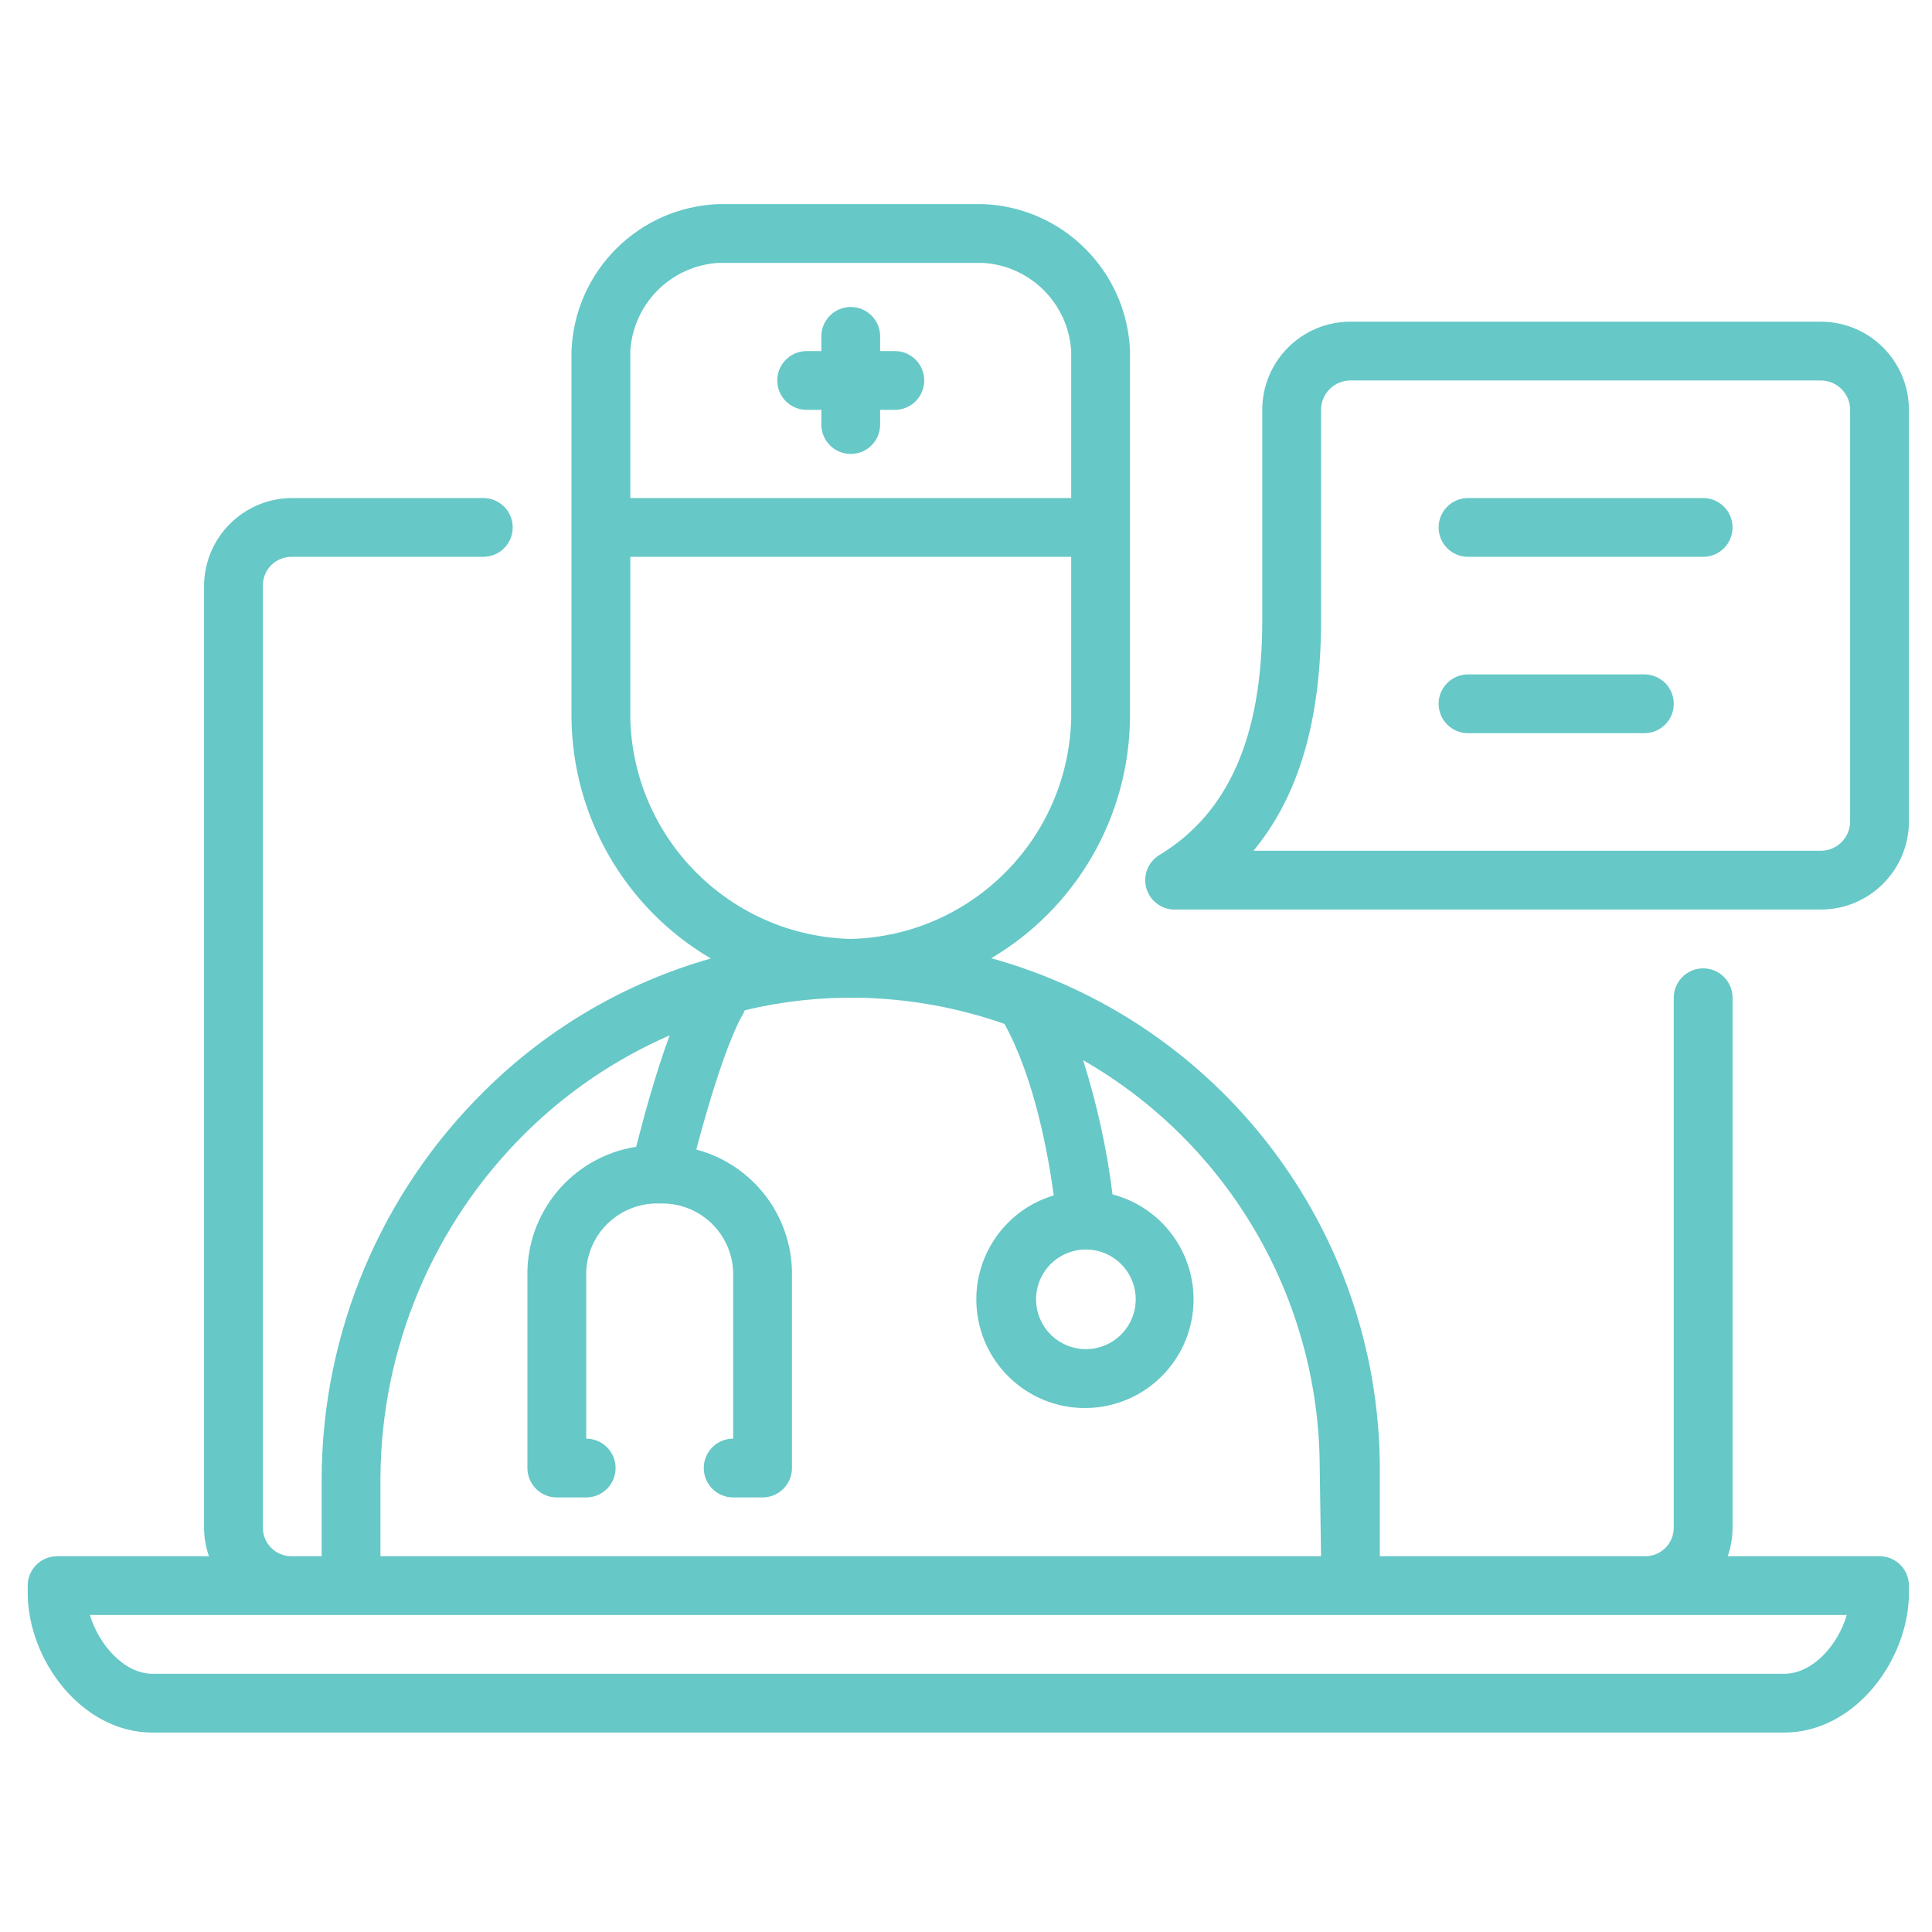 <?xml version="1.0" encoding="UTF-8" standalone="no"?>
<svg
   xmlns:dc="http://purl.org/dc/elements/1.1/"
   xmlns:cc="http://creativecommons.org/ns#"
   xmlns:rdf="http://www.w3.org/1999/02/22-rdf-syntax-ns#"
   xmlns:svg="http://www.w3.org/2000/svg"
   xmlns="http://www.w3.org/2000/svg"
   xmlns:sodipodi="http://sodipodi.sourceforge.net/DTD/sodipodi-0.dtd"
   xmlns:inkscape="http://www.inkscape.org/namespaces/inkscape"
   version="1.1"
   id="Layer_1"
   x="0px"
   y="0px"
   viewBox="0 0 175 175"
   xml:space="preserve"
   width="175"
   height="175"
   sodipodi:docname="svgexport-5.svg"
   inkscape:version="1.0.2 (e86c8708, 2021-01-15)"><defs
   id="defs46" /><sodipodi:namedview
   pagecolor="#ffffff"
   bordercolor="#666666"
   borderopacity="1"
   objecttolerance="10"
   gridtolerance="10"
   guidetolerance="10"
   inkscape:pageopacity="0"
   inkscape:pageshadow="2"
   inkscape:window-width="1427"
   inkscape:window-height="912"
   id="namedview44"
   showgrid="false"
   inkscape:zoom="0.66764202"
   inkscape:cx="562.5"
   inkscape:cy="562.5"
   inkscape:window-x="2528"
   inkscape:window-y="241"
   inkscape:window-maximized="0"
   inkscape:current-layer="Layer_1" />
<g
   id="g41"
   transform="matrix(0.162,0,0,0.162,-2.349,-2.957)">
	<path
   style="fill:#66c8c7"
   d="m 1065.411,888.389 h -84.882 c 1.775,-5.125 2.695,-10.518 2.706,-15.942 V 576.123 c 0,-9.072 -7.363,-16.435 -16.435,-16.435 -9.072,0 -16.435,7.363 -16.435,16.435 v 296.325 c 0,8.806 -7.136,15.942 -15.942,15.942 H 786.014 V 838.433 C 785.318,705.711 696.604,589.584 568.742,554.018 616.239,525.963 645.653,475.149 646.316,419.99 V 214.55 c -1.69,-44.662 -37.513,-80.485 -82.175,-82.175 H 416.225 c -44.662,1.69 -80.485,37.513 -82.176,82.175 v 205.439 c 0.663,55.288 30.216,106.206 77.905,134.187 -47.73,13.578 -91.237,39.022 -126.471,73.958 -58.005,57.128 -90.801,135.044 -91.133,216.461 v 43.794 h -16.928 c -8.807,0 -15.942,-7.136 -15.942,-15.942 V 345.538 c 0,-4.227 1.679,-8.281 4.665,-11.277 2.997,-2.986 7.051,-4.665 11.277,-4.665 h 107.321 c 9.072,0 16.435,-7.363 16.435,-16.435 0,-9.072 -7.363,-16.435 -16.435,-16.435 h -107.32 c -26.844,0.268 -48.544,21.968 -48.812,48.812 v 526.909 c 0.011,5.424 0.931,10.817 2.706,15.942 H 46.435 C 37.363,888.389 30,895.752 30,904.824 v 4.109 C 30,945.912 59.832,987 99.849,987 h 912.148 c 40.017,0 69.849,-41.088 69.849,-78.067 v -4.109 c 0,-9.072 -7.363,-16.435 -16.435,-16.435 z M 366.919,214.55 c 1.616,-26.537 22.768,-47.689 49.305,-49.305 H 564.14 c 26.537,1.616 47.689,22.768 49.305,49.305 v 82.175 H 366.919 Z m 0,205.439 v -90.393 h 246.526 v 90.393 C 611.755,487.356 557.549,541.562 490.182,543.252 422.815,541.562 368.61,487.357 366.919,419.989 Z M 227.221,844.595 c 0.331,-72.599 29.575,-142.065 81.277,-193.038 23.239,-22.919 50.513,-41.364 80.442,-54.397 -8.218,22.105 -14.959,47.582 -18.736,62.294 -35.65,5.585 -61.653,36.722 -60.807,72.802 v 106.828 c 0,9.072 7.363,16.435 16.435,16.435 h 16.435 c 9.072,0 16.435,-7.363 16.435,-16.435 0,-9.072 -7.363,-16.435 -16.435,-16.435 v -90.393 c -0.397,-11.011 3.81,-21.7 11.598,-29.49 7.79,-7.787 18.479,-11.995 29.49,-11.598 11.012,-0.397 21.7,3.81 29.49,11.598 7.787,7.79 11.995,18.479 11.598,29.49 v 90.393 c -9.072,0 -16.435,7.363 -16.435,16.435 0,9.072 7.363,16.435 16.435,16.435 h 16.435 c 9.072,0 16.435,-7.363 16.435,-16.435 V 732.256 c 0.77,-33.256 -21.346,-62.714 -53.499,-71.252 6.495,-24.653 17.26,-60.881 26.545,-76.503 0,-0.493 0.408,-0.986 0.652,-1.392 20.856,-5.007 42.255,-7.352 63.686,-6.988 27.756,0.504 55.244,5.435 81.439,14.627 16.852,30.408 24.653,73.958 27.532,95.904 -29.052,8.719 -47.221,37.535 -42.545,67.504 4.668,29.972 30.742,51.905 61.065,51.371 30.326,-0.523 55.619,-23.357 59.235,-53.477 3.619,-30.112 -15.545,-58.284 -44.884,-65.976 -3.169,-25.466 -8.667,-50.579 -16.435,-75.029 81.532,46.78 131.952,133.461 132.303,227.459 l 0.74,49.883 H 227.221 Z M 621.663,716.892 c 11.266,0 21.42,6.782 25.735,17.194 4.311,10.412 1.937,22.396 -6.037,30.356 -7.971,7.971 -19.944,10.357 -30.356,6.045 -10.409,-4.311 -17.205,-14.477 -17.205,-25.743 0,-7.385 2.942,-14.468 8.165,-19.7 5.222,-5.221 12.316,-8.152 19.698,-8.152 z M 1011.997,954.13 H 99.849 c -16.03,0 -30.164,-16.435 -35.086,-32.87 h 982.32 c -4.922,16.84 -19.056,32.87 -35.086,32.87 z m 0,0"
   id="path31" />
	<path
   style="fill:#66c8c7"
   d="M 1032.541,198.115 H 769.579 c -27.23,0 -49.305,22.075 -49.305,49.305 v 117.84 c 0,64.839 -18.895,107.738 -57.523,131.073 -6.259,3.788 -9.256,11.266 -7.352,18.328 1.906,7.064 8.25,12.017 15.57,12.156 h 361.572 c 27.23,0 49.305,-22.075 49.305,-49.305 V 247.421 c 0,-13.074 -5.191,-25.617 -14.444,-34.862 -9.244,-9.253 -21.787,-14.444 -34.861,-14.444 z m 16.435,279.397 c 0,9.072 -7.363,16.435 -16.435,16.435 h -317.2 c 25.392,-30.569 37.803,-73.133 37.803,-128.687 V 247.42 c 0,-9.072 7.363,-16.435 16.435,-16.435 h 262.962 c 9.072,0 16.435,7.363 16.435,16.435 z m 0,0"
   id="path33" />
	<path
   style="fill:#66c8c7"
   d="M 966.8,296.726 H 835.32 c -9.072,0 -16.435,7.363 -16.435,16.435 0,9.072 7.363,16.435 16.435,16.435 H 966.8 c 9.072,0 16.435,-7.363 16.435,-16.435 10e-4,-9.072 -7.362,-16.435 -16.435,-16.435 z m 0,0"
   id="path35" />
	<path
   style="fill:#66c8c7"
   d="m 933.93,395.337 h -98.61 c -9.072,0 -16.435,7.363 -16.435,16.435 0,9.072 7.363,16.435 16.435,16.435 h 98.611 c 9.072,0 16.435,-7.363 16.435,-16.435 0,-9.072 -7.363,-16.435 -16.436,-16.435 z m 0,0"
   id="path37" />
	<path
   style="fill:#66c8c7"
   d="m 514.835,214.55 h -8.218 v -8.218 c 0,-9.072 -7.363,-16.435 -16.435,-16.435 -9.072,0 -16.435,7.363 -16.435,16.435 v 8.218 h -8.218 c -9.072,0 -16.435,7.363 -16.435,16.435 0,9.072 7.363,16.435 16.435,16.435 h 8.218 v 8.218 c 0,9.072 7.363,16.435 16.435,16.435 9.072,0 16.435,-7.363 16.435,-16.435 v -8.218 h 8.218 c 9.072,0 16.435,-7.363 16.435,-16.435 0,-9.072 -7.363,-16.435 -16.435,-16.435 z m 0,0"
   id="path39" />
</g>
</svg>
